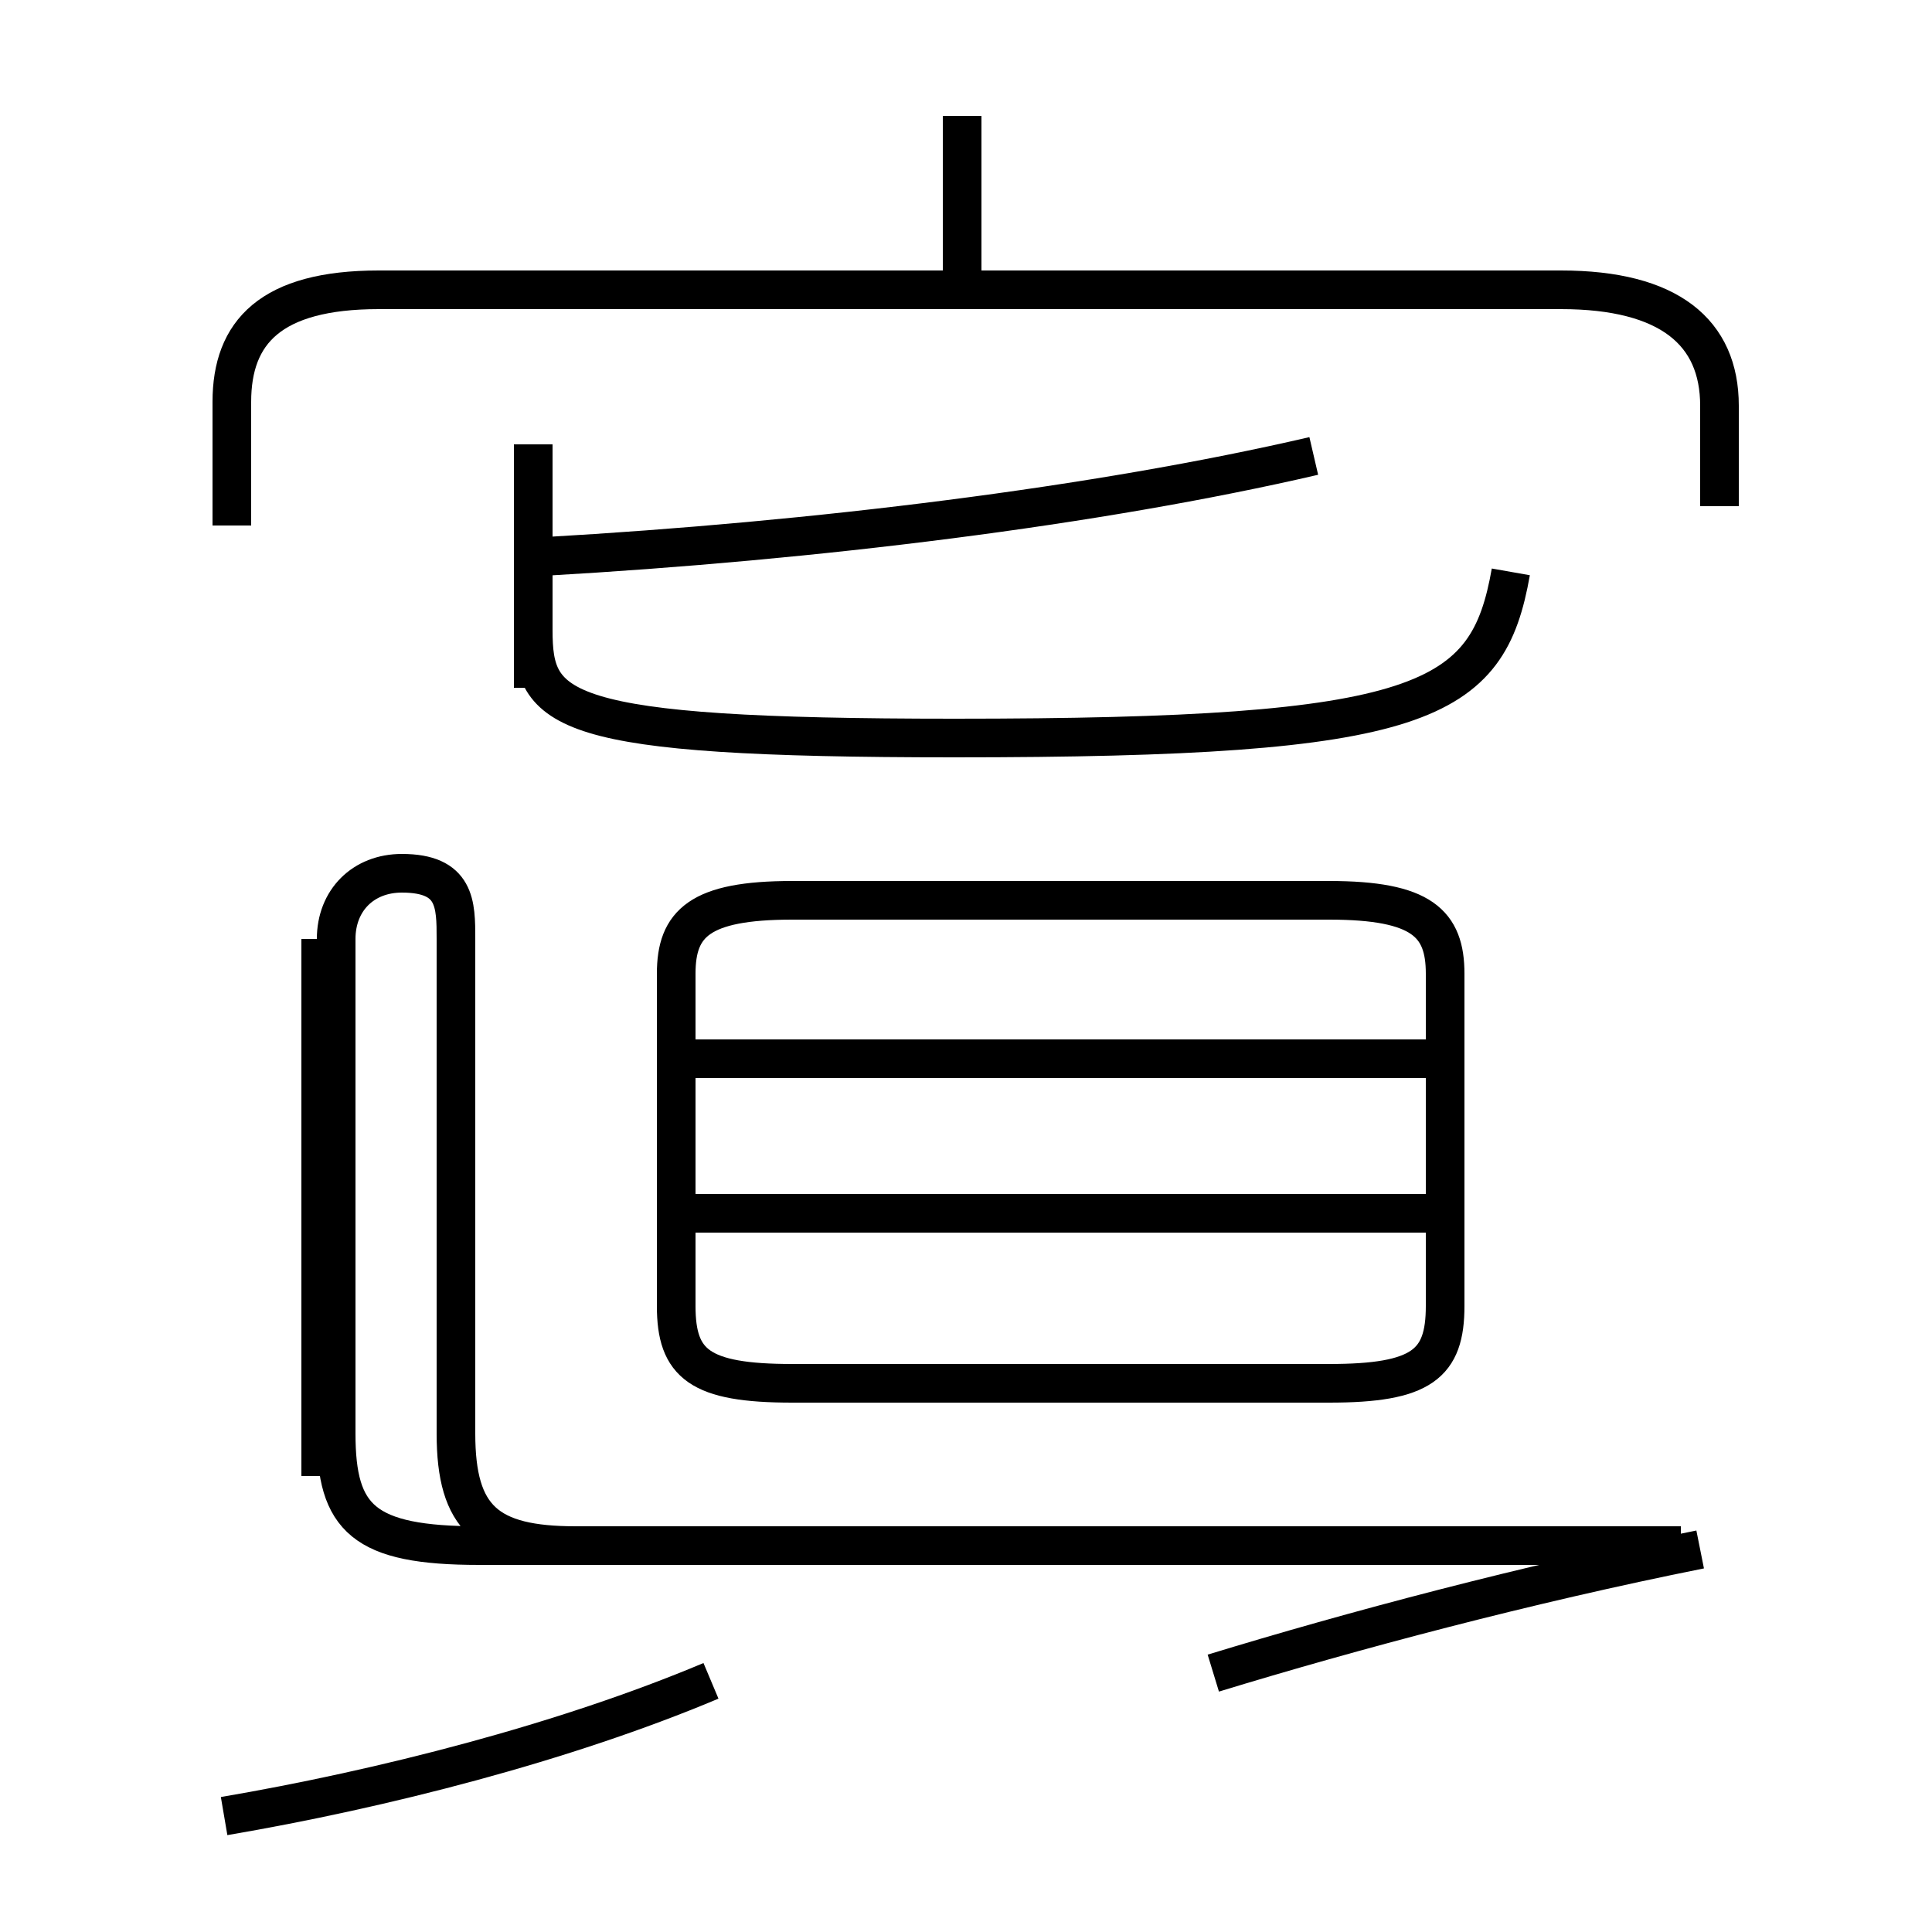 <?xml version='1.0' encoding='utf8'?>
<svg viewBox="0.0 -6.0 50.0 50.0" version="1.1" xmlns="http://www.w3.org/2000/svg">
<rect x="0.0" y="-6.0" width="50.0" height="50.0" fill="#808080" stroke="none"/>
<rect x="-1000" y="-1000" width="2000" height="2000" stroke="white" fill="white"/>
<g style="fill:white;stroke:#000000;  stroke-width:1">
<path d="M 44.5 -30.9 L 44.5 -33.5 C 44.5 -35.4 43.2 -36.5 40.4 -36.5 L 9.8 -36.5 C 7.0 -36.5 6.0 -35.4 6.0 -33.6 L 6.0 -30.4 M 5.8 3.0 C 9.9 2.3 14.6 1.1 18.4 -0.5 M 8.3 -5.8 L 8.3 -19.7 M 43.5 -4.0 L 12.4 -4.0 C 9.4 -4.0 8.7 -4.7 8.7 -6.9 L 8.7 -19.7 C 8.7 -20.7 9.4 -21.4 10.4 -21.4 C 11.8 -21.4 11.8 -20.6 11.8 -19.7 L 11.8 -6.9 C 11.8 -4.7 12.6 -4.0 14.9 -4.0 L 43.5 -4.0 M 37.5 -12.6 L 17.9 -12.6 M 20.5 -8.2 L 34.4 -8.2 C 36.8 -8.2 37.4 -8.7 37.4 -10.2 L 37.4 -18.8 C 37.4 -20.1 36.8 -20.7 34.4 -20.7 L 20.5 -20.7 C 18.1 -20.7 17.5 -20.1 17.5 -18.8 L 17.5 -10.2 C 17.5 -8.7 18.1 -8.2 20.5 -8.2 Z M 37.5 -16.6 L 17.9 -16.6 M 31.4 -0.7 C 35.0 -1.8 39.5 -3.0 44.0 -3.9 M 13.8 -26.2 L 13.8 -32.5 M 14.1 -29.6 C 21.1 -30.0 28.4 -30.9 34.0 -32.2 M 39.1 -29.2 C 38.5 -25.8 36.9 -24.9 24.7 -24.9 C 14.4 -24.9 13.8 -25.6 13.8 -27.7 L 13.8 -32.5 M 24.9 -36.9 L 24.9 -41.0" transform="translate(0.0, 38.0)" />
</g>
</svg>